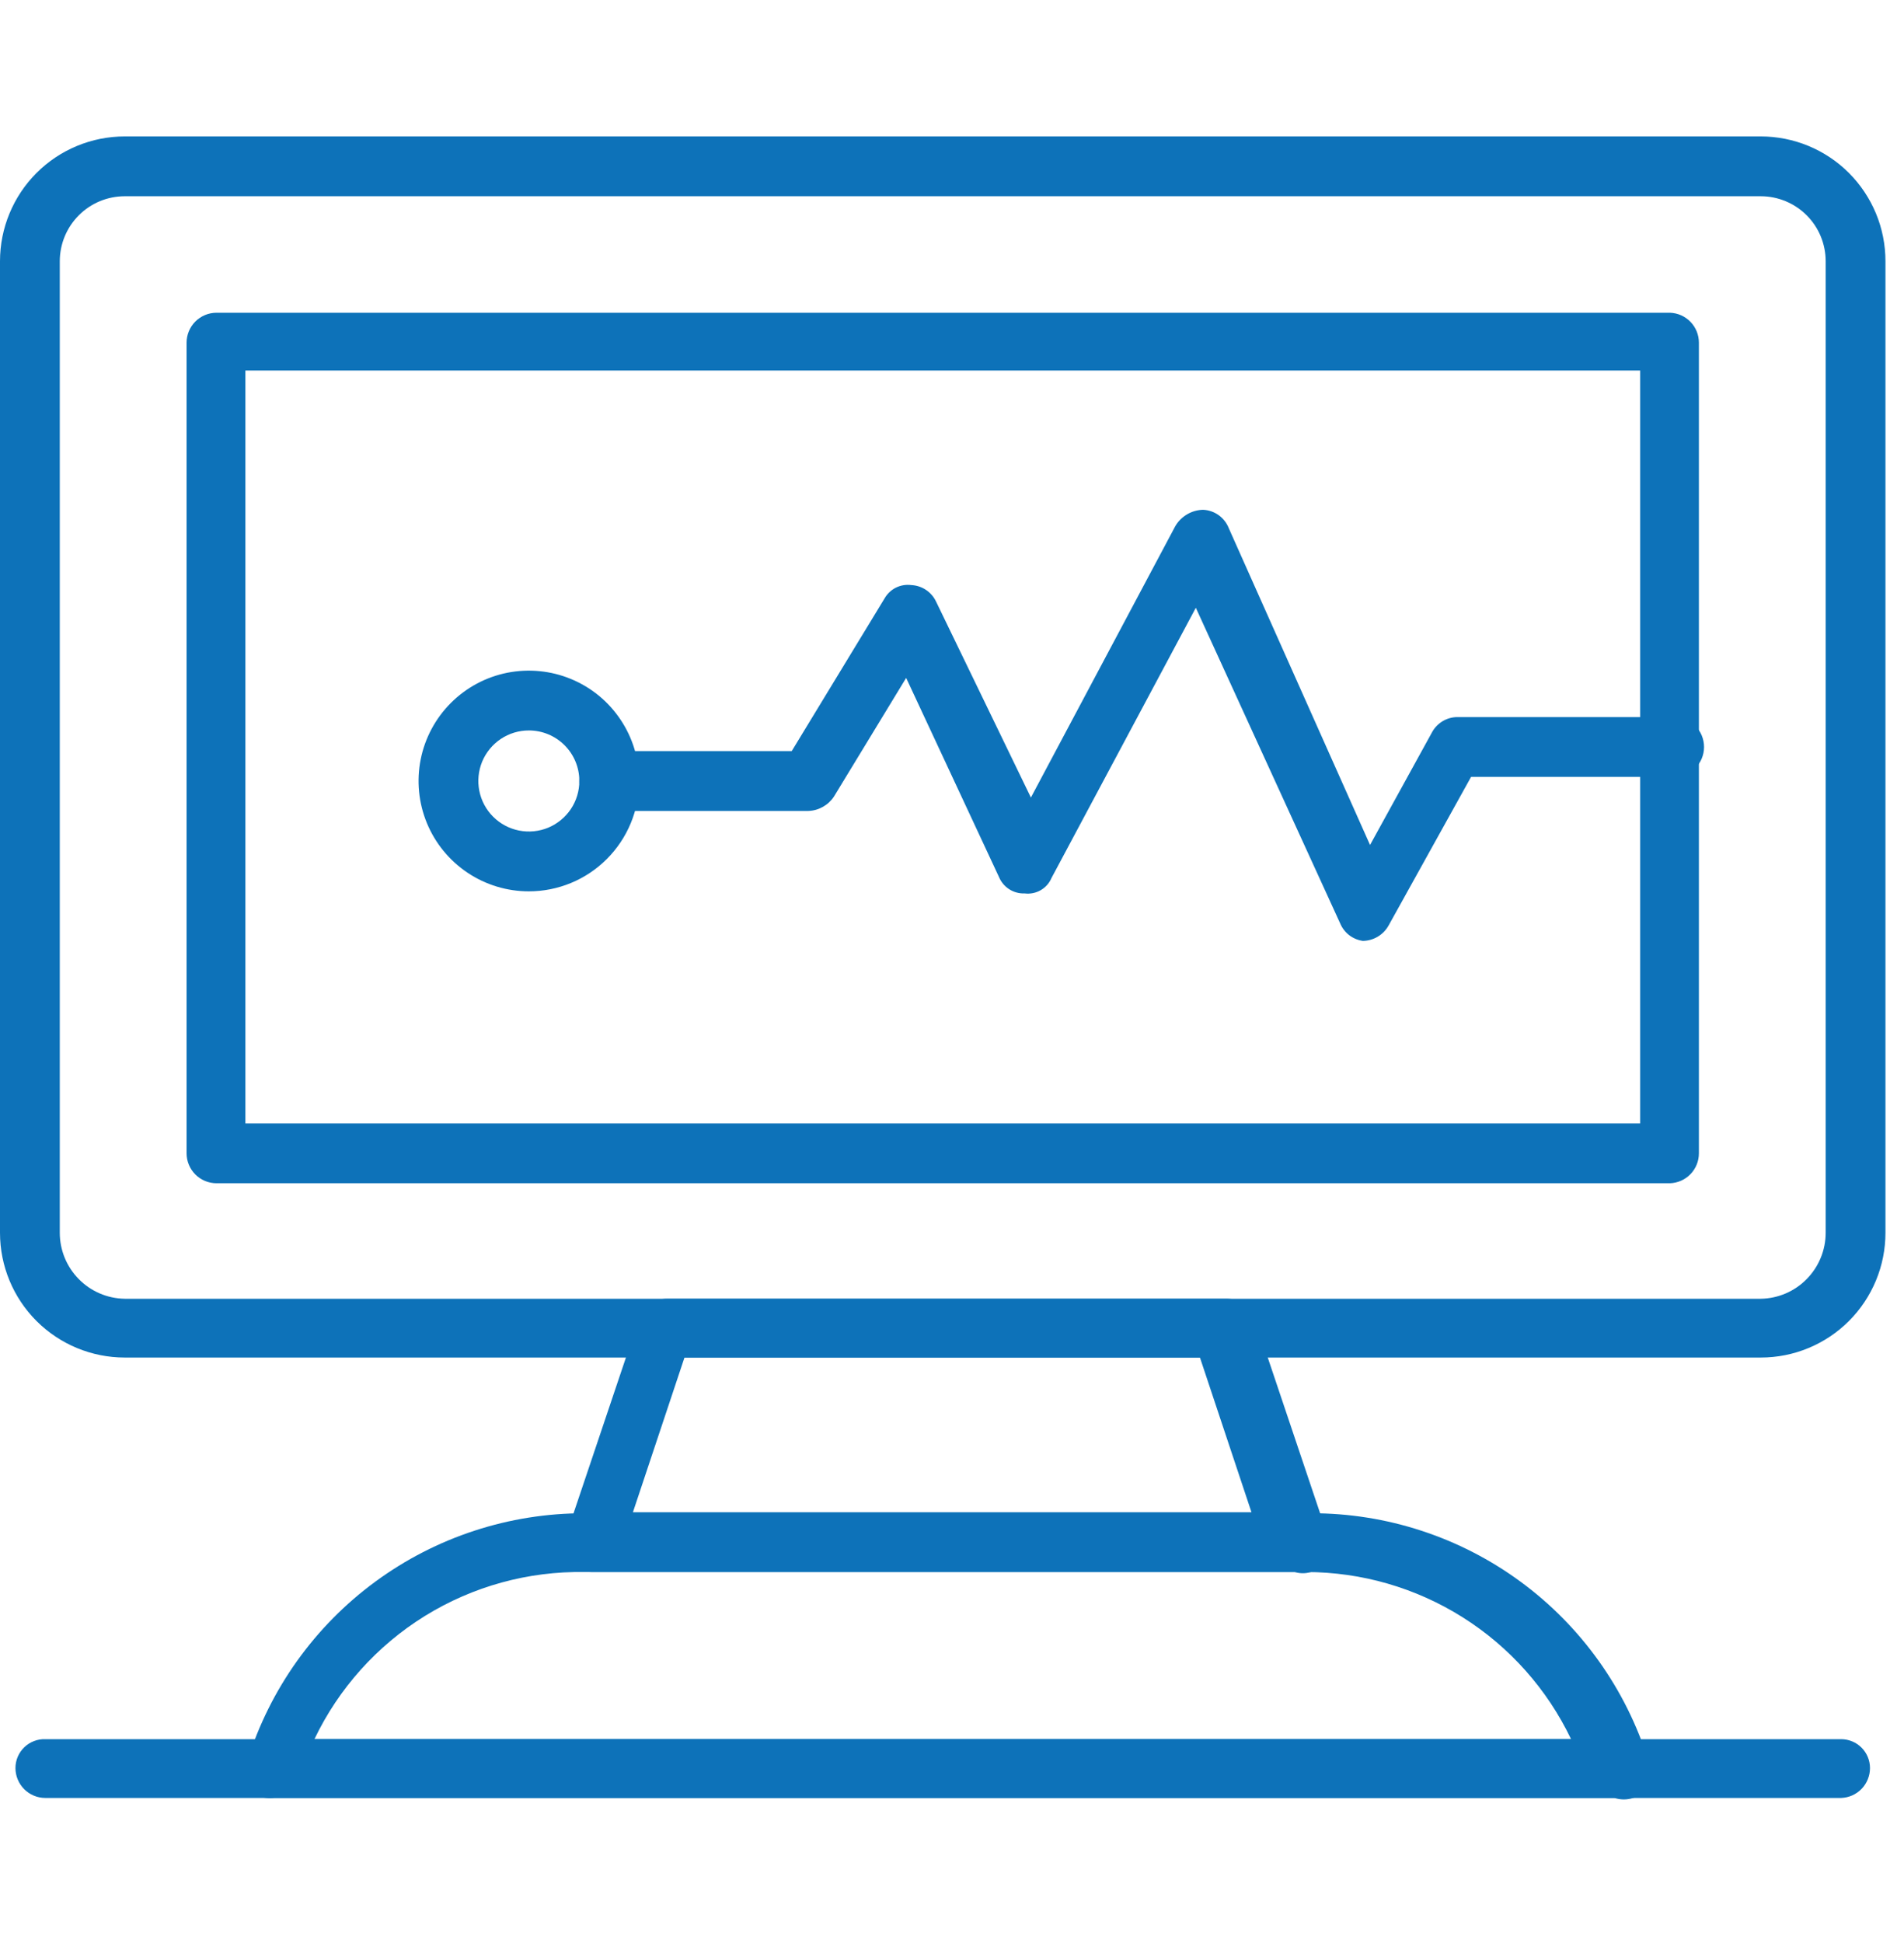 <svg width="50" height="51" viewBox="0 0 50 51" fill="none" xmlns="http://www.w3.org/2000/svg">
<g clip-path="url(#clip0_29_1499)">
<path d="M42.394 47.192H7.202C7.068 47.212 6.932 47.195 6.808 47.142C6.683 47.09 6.576 47.004 6.498 46.894C6.441 46.79 6.411 46.674 6.411 46.556C6.411 46.438 6.441 46.321 6.498 46.217C7.087 44.332 8.264 42.684 9.857 41.515C11.449 40.346 13.374 39.717 15.35 39.72H34.435C36.411 39.717 38.336 40.346 39.929 41.515C41.521 42.684 42.698 44.332 43.288 46.217C43.34 46.322 43.367 46.438 43.367 46.556C43.367 46.673 43.34 46.789 43.288 46.894C43.191 47.034 43.051 47.138 42.891 47.192C42.729 47.245 42.555 47.245 42.394 47.192ZM8.257 45.649H41.257C40.629 44.336 39.643 43.228 38.412 42.452C37.181 41.676 35.755 41.264 34.3 41.263H15.35C13.872 41.238 12.418 41.638 11.16 42.415C9.903 43.193 8.895 44.315 8.257 45.649Z" fill="#0D72B9"/>
<path d="M34.001 41.263H15.539C15.412 41.265 15.287 41.237 15.174 41.18C15.061 41.123 14.963 41.04 14.889 40.938C14.836 40.828 14.809 40.708 14.809 40.586C14.809 40.464 14.836 40.344 14.889 40.234L16.784 34.603C16.839 34.453 16.938 34.324 17.069 34.232C17.2 34.14 17.355 34.09 17.515 34.089H32.214C32.374 34.09 32.53 34.14 32.66 34.232C32.791 34.324 32.89 34.453 32.945 34.603L34.84 40.234C34.893 40.344 34.92 40.464 34.92 40.586C34.92 40.708 34.893 40.828 34.84 40.938C34.757 41.078 34.629 41.186 34.477 41.245C34.325 41.304 34.157 41.31 34.001 41.263ZM16.621 39.693H32.864L31.511 35.632H17.975L16.621 39.693Z" fill="#0D72B9"/>
<path d="M46.238 35.633H3.276C2.407 35.633 1.574 35.288 0.959 34.674C0.345 34.06 0 33.227 0 32.358V6.857C0 5.988 0.345 5.155 0.959 4.54C1.574 3.926 2.407 3.581 3.276 3.581H46.238C46.668 3.581 47.094 3.666 47.491 3.83C47.889 3.995 48.25 4.236 48.554 4.54C48.858 4.845 49.099 5.206 49.264 5.603C49.429 6.001 49.513 6.427 49.513 6.857V32.358C49.513 32.788 49.429 33.214 49.264 33.611C49.099 34.009 48.858 34.37 48.554 34.674C48.25 34.978 47.889 35.219 47.491 35.384C47.094 35.549 46.668 35.633 46.238 35.633ZM3.276 5.151C2.823 5.151 2.389 5.331 2.07 5.651C1.75 5.971 1.57 6.404 1.57 6.857V32.358C1.57 32.813 1.749 33.249 2.068 33.573C2.387 33.898 2.821 34.083 3.276 34.09H46.238C46.693 34.083 47.126 33.898 47.445 33.573C47.764 33.249 47.943 32.813 47.943 32.358V6.857C47.943 6.404 47.764 5.971 47.444 5.651C47.124 5.331 46.69 5.151 46.238 5.151H3.276Z" fill="#0D72B9"/>
<path d="M43.856 31.058H5.686C5.477 31.058 5.278 30.975 5.13 30.828C4.983 30.68 4.9 30.481 4.9 30.273V8.995C4.9 8.786 4.983 8.587 5.13 8.439C5.278 8.292 5.477 8.209 5.686 8.209H43.856C44.059 8.216 44.252 8.302 44.394 8.449C44.535 8.595 44.614 8.791 44.614 8.995V30.273C44.614 30.476 44.535 30.672 44.394 30.818C44.252 30.965 44.059 31.051 43.856 31.058ZM6.444 29.488H43.071V9.725H6.444V29.488Z" fill="#0D72B9"/>
<path d="M13.888 23.396C13.315 23.396 12.755 23.226 12.279 22.908C11.802 22.589 11.431 22.137 11.212 21.608C10.993 21.078 10.935 20.496 11.047 19.934C11.159 19.372 11.435 18.856 11.84 18.451C12.245 18.046 12.761 17.77 13.323 17.658C13.885 17.547 14.467 17.604 14.996 17.823C15.526 18.042 15.978 18.413 16.296 18.89C16.615 19.366 16.785 19.926 16.785 20.499C16.785 21.267 16.479 22.004 15.936 22.547C15.393 23.091 14.656 23.396 13.888 23.396ZM13.888 19.173C13.626 19.173 13.369 19.25 13.151 19.396C12.933 19.542 12.763 19.749 12.662 19.991C12.562 20.234 12.536 20.501 12.587 20.758C12.638 21.015 12.764 21.252 12.95 21.437C13.136 21.623 13.372 21.749 13.629 21.8C13.886 21.851 14.153 21.825 14.396 21.725C14.638 21.624 14.845 21.454 14.991 21.236C15.137 21.018 15.214 20.762 15.214 20.499C15.214 20.147 15.075 19.81 14.826 19.561C14.577 19.312 14.24 19.173 13.888 19.173Z" fill="#0D72B9"/>
<path d="M35.789 24.697C35.658 24.678 35.534 24.626 35.43 24.546C35.325 24.465 35.244 24.358 35.193 24.236L31.403 15.953L27.613 23.045C27.556 23.18 27.456 23.293 27.329 23.366C27.202 23.439 27.055 23.469 26.909 23.451C26.766 23.457 26.624 23.418 26.503 23.341C26.382 23.264 26.288 23.151 26.233 23.018L23.796 17.794L21.901 20.907C21.827 21.02 21.727 21.113 21.609 21.179C21.491 21.245 21.359 21.282 21.224 21.286H16C15.791 21.286 15.592 21.203 15.444 21.056C15.297 20.909 15.215 20.709 15.215 20.501C15.215 20.292 15.297 20.093 15.444 19.945C15.592 19.798 15.791 19.715 16 19.715H20.791L23.228 15.709C23.297 15.587 23.401 15.488 23.526 15.425C23.651 15.363 23.793 15.339 23.932 15.357C24.069 15.364 24.202 15.407 24.317 15.484C24.431 15.56 24.523 15.666 24.581 15.79L27.072 20.934L30.862 13.814C30.936 13.685 31.043 13.578 31.171 13.502C31.299 13.426 31.444 13.384 31.593 13.381C31.741 13.387 31.884 13.437 32.004 13.523C32.124 13.61 32.217 13.73 32.27 13.868L35.978 22.179L37.602 19.228C37.667 19.105 37.764 19.002 37.884 18.93C38.003 18.859 38.14 18.821 38.279 18.822H43.964C44.172 18.822 44.372 18.905 44.519 19.052C44.667 19.199 44.749 19.399 44.749 19.607C44.749 19.816 44.667 20.015 44.519 20.162C44.372 20.31 44.172 20.392 43.964 20.392H38.631L36.466 24.291C36.399 24.412 36.301 24.514 36.182 24.585C36.063 24.656 35.927 24.695 35.789 24.697Z" fill="#0D72B9"/>
<path d="M48.349 47.193H1.191C0.983 47.193 0.783 47.11 0.636 46.963C0.489 46.816 0.406 46.616 0.406 46.408C0.406 46.306 0.426 46.205 0.466 46.111C0.506 46.018 0.564 45.933 0.638 45.862C0.711 45.791 0.798 45.736 0.893 45.7C0.988 45.663 1.089 45.646 1.191 45.65H48.349C48.55 45.65 48.743 45.73 48.885 45.872C49.027 46.014 49.107 46.207 49.107 46.408C49.107 46.611 49.028 46.807 48.887 46.954C48.745 47.1 48.553 47.186 48.349 47.193Z" fill="#0D72B9"/>
</g>
<defs>
<clipPath id="clip0_29_1499">
<rect width="50" height="50" fill="white" transform="translate(0 0.406)"/>
</clipPath>
</defs>
</svg>
